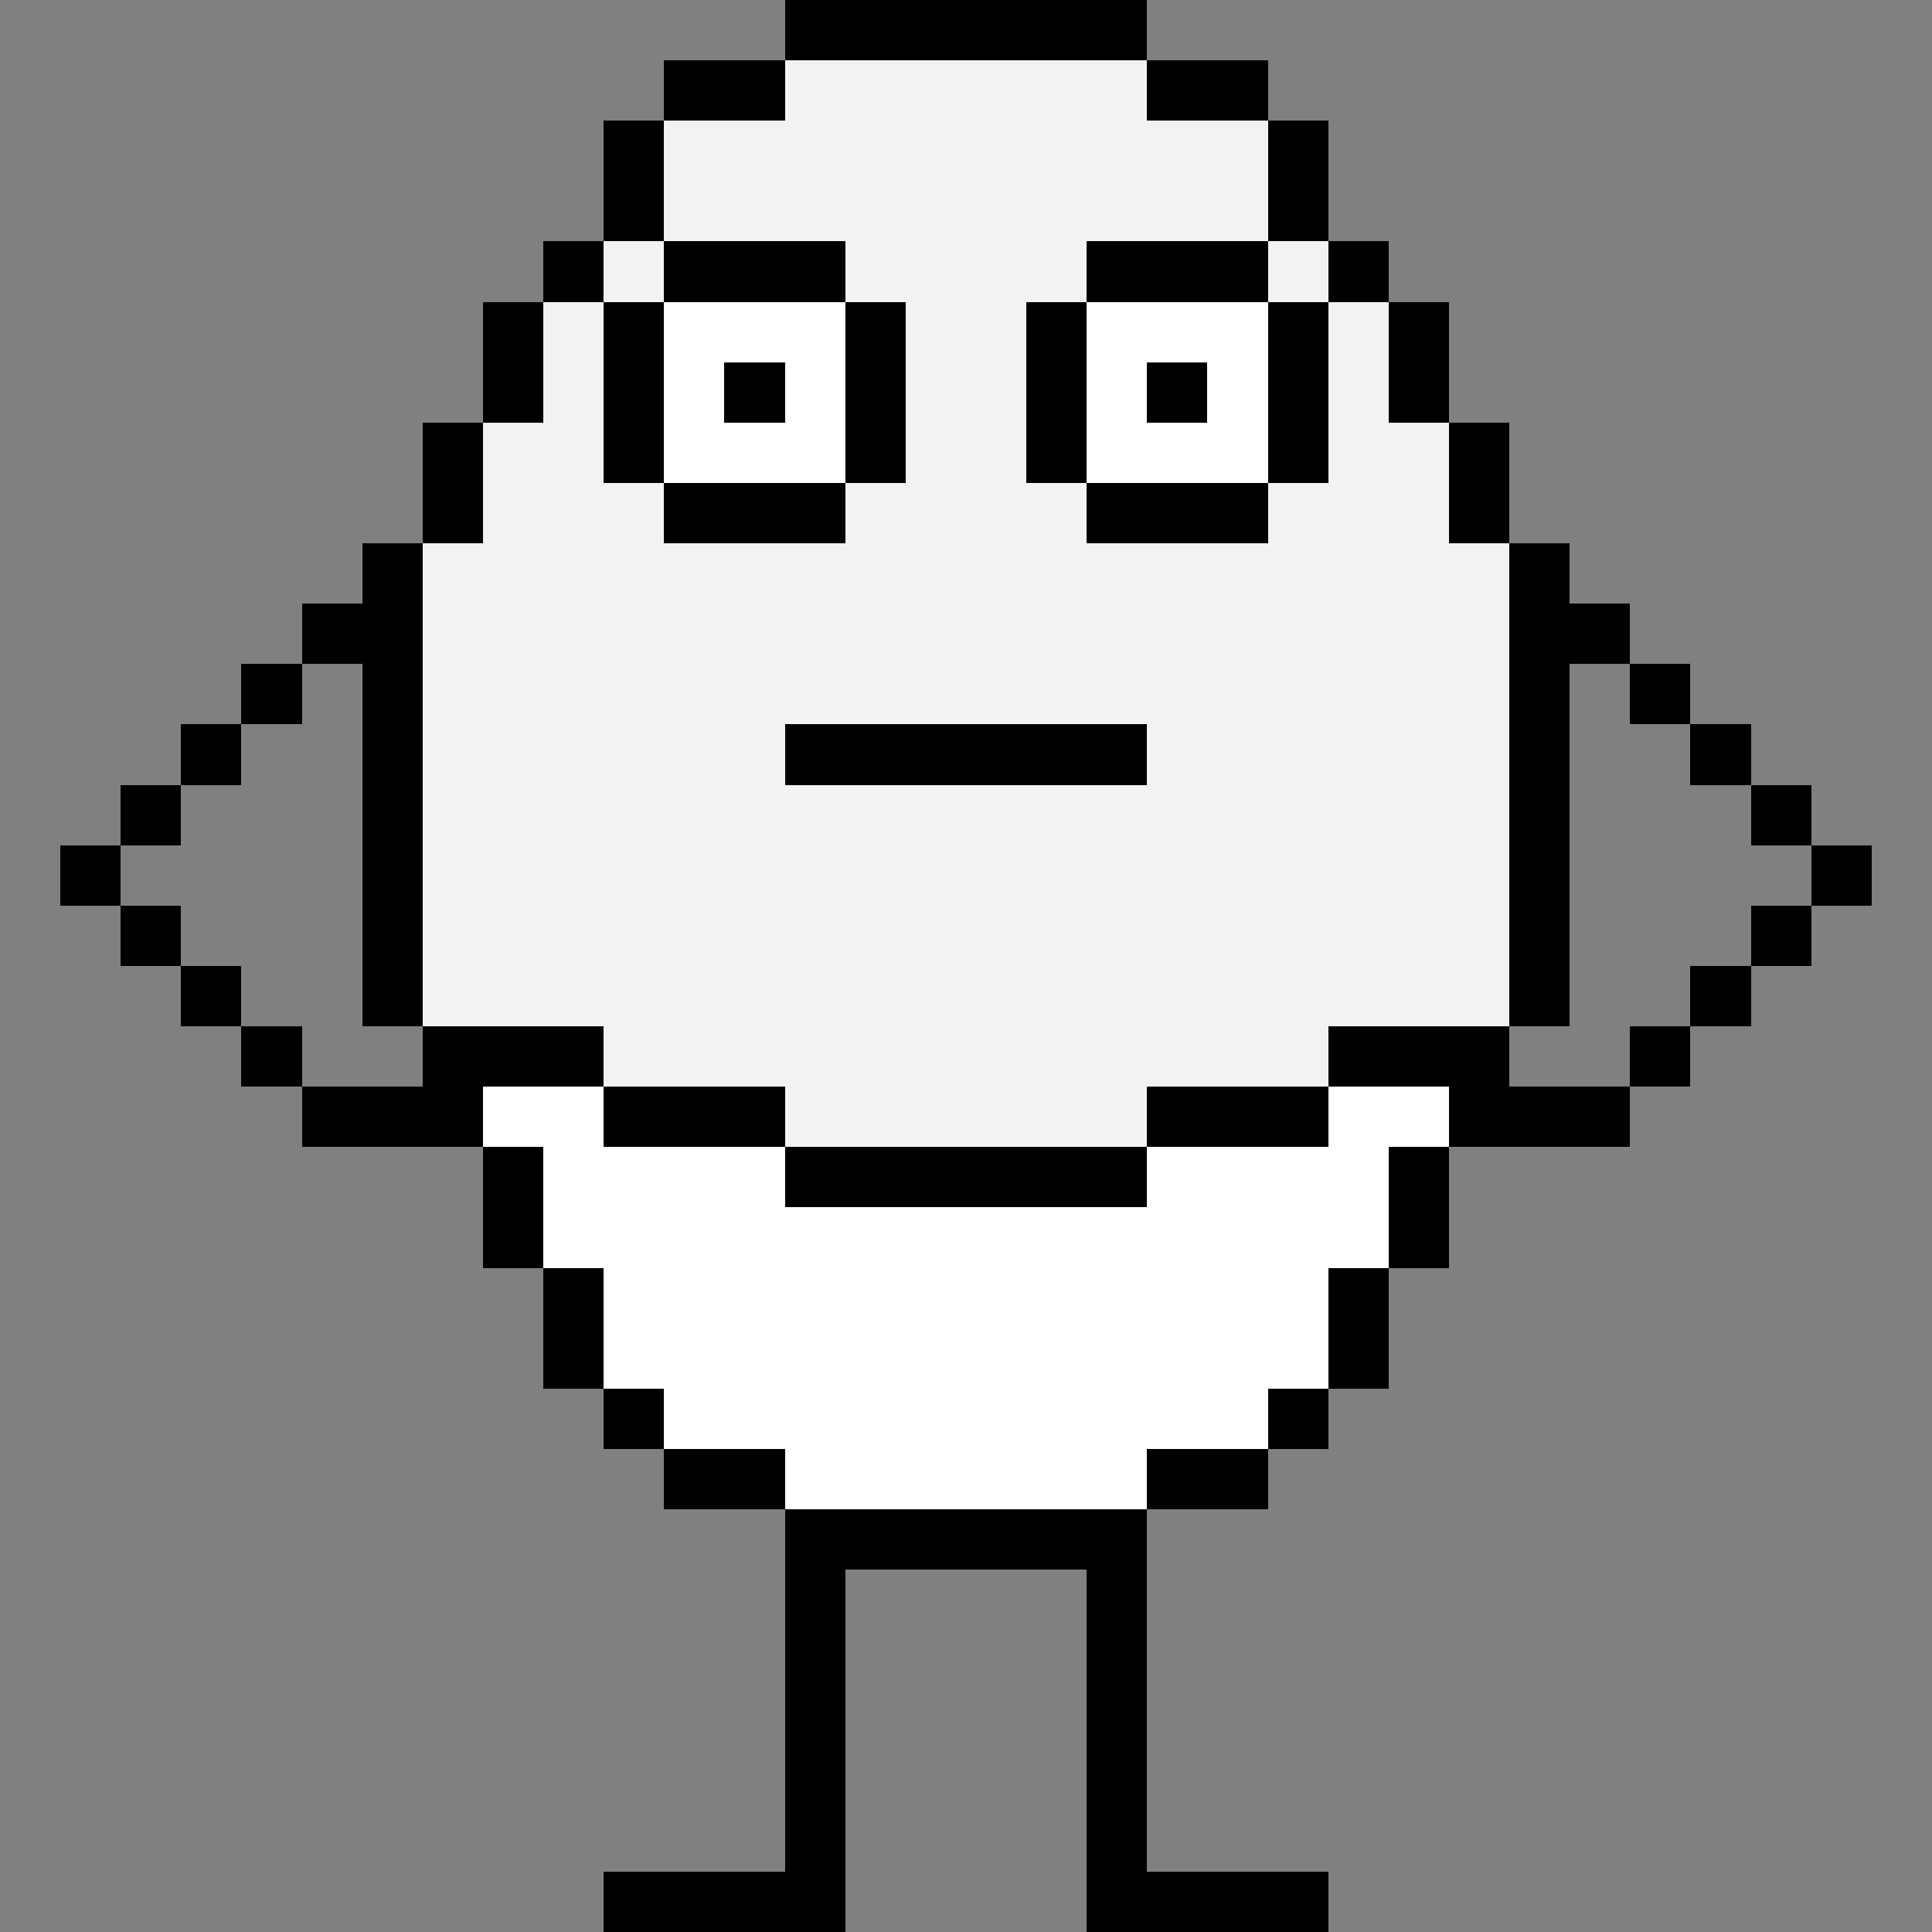 <?xml version="1.0" encoding="UTF-8" ?>
<svg version="1.1" width="32" height="32" xmlns="http://www.w3.org/2000/svg" shape-rendering="crispEdges">
<rect width="100%" height="100%" fill="#808080" stroke="none"/>
<rect x="13" y="0" width="6" height="1" fill="#000000" />
<rect x="11" y="1" width="2" height="1" fill="#000000" />
<rect x="13" y="1" width="6" height="3" fill="#F2F2F2" />
<rect x="19" y="1" width="2" height="1" fill="#000000" />
<rect x="10" y="2" width="1" height="2" fill="#000000" />
<rect x="11" y="2" width="2" height="2" fill="#F2F2F2" />
<rect x="19" y="2" width="2" height="2" fill="#F2F2F2" />
<rect x="21" y="2" width="1" height="2" fill="#000000" />
<rect x="9" y="4" width="1" height="1" fill="#000000" />
<rect x="10" y="4" width="1" height="1" fill="#F2F2F2" />
<rect x="11" y="4" width="3" height="1" fill="#000000" />
<rect x="14" y="4" width="4" height="1" fill="#F2F2F2" />
<rect x="18" y="4" width="3" height="1" fill="#000000" />
<rect x="21" y="4" width="1" height="1" fill="#F2F2F2" />
<rect x="22" y="4" width="1" height="1" fill="#000000" />
<rect x="8" y="5" width="1" height="2" fill="#000000" />
<rect x="9" y="5" width="1" height="12" fill="#F2F2F2" />
<rect x="10" y="5" width="1" height="3" fill="#000000" />
<rect x="11" y="5" width="3" height="1" fill="#FFFFFF" />
<rect x="14" y="5" width="1" height="3" fill="#000000" />
<rect x="15" y="5" width="2" height="7" fill="#F2F2F2" />
<rect x="17" y="5" width="1" height="3" fill="#000000" />
<rect x="18" y="5" width="3" height="1" fill="#FFFFFF" />
<rect x="21" y="5" width="1" height="3" fill="#000000" />
<rect x="22" y="5" width="1" height="12" fill="#F2F2F2" />
<rect x="23" y="5" width="1" height="2" fill="#000000" />
<rect x="11" y="6" width="1" height="2" fill="#FFFFFF" />
<rect x="12" y="6" width="1" height="1" fill="#000000" />
<rect x="13" y="6" width="1" height="2" fill="#FFFFFF" />
<rect x="18" y="6" width="1" height="2" fill="#FFFFFF" />
<rect x="19" y="6" width="1" height="1" fill="#000000" />
<rect x="20" y="6" width="1" height="2" fill="#FFFFFF" />
<rect x="7" y="7" width="1" height="2" fill="#000000" />
<rect x="8" y="7" width="1" height="10" fill="#F2F2F2" />
<rect x="12" y="7" width="1" height="1" fill="#FFFFFF" />
<rect x="19" y="7" width="1" height="1" fill="#FFFFFF" />
<rect x="23" y="7" width="1" height="10" fill="#F2F2F2" />
<rect x="24" y="7" width="1" height="2" fill="#000000" />
<rect x="10" y="8" width="1" height="10" fill="#F2F2F2" />
<rect x="11" y="8" width="3" height="1" fill="#000000" />
<rect x="14" y="8" width="1" height="4" fill="#F2F2F2" />
<rect x="17" y="8" width="1" height="4" fill="#F2F2F2" />
<rect x="18" y="8" width="3" height="1" fill="#000000" />
<rect x="21" y="8" width="1" height="10" fill="#F2F2F2" />
<rect x="6" y="9" width="1" height="8" fill="#000000" />
<rect x="7" y="9" width="1" height="8" fill="#F2F2F2" />
<rect x="11" y="9" width="3" height="3" fill="#F2F2F2" />
<rect x="18" y="9" width="3" height="3" fill="#F2F2F2" />
<rect x="24" y="9" width="1" height="8" fill="#F2F2F2" />
<rect x="25" y="9" width="1" height="8" fill="#000000" />
<rect x="5" y="10" width="1" height="1" fill="#000000" />
<rect x="26" y="10" width="1" height="1" fill="#000000" />
<rect x="4" y="11" width="1" height="1" fill="#000000" />
<rect x="27" y="11" width="1" height="1" fill="#000000" />
<rect x="3" y="12" width="1" height="1" fill="#000000" />
<rect x="11" y="12" width="2" height="6" fill="#F2F2F2" />
<rect x="13" y="12" width="6" height="1" fill="#000000" />
<rect x="19" y="12" width="2" height="6" fill="#F2F2F2" />
<rect x="28" y="12" width="1" height="1" fill="#000000" />
<rect x="2" y="13" width="1" height="1" fill="#000000" />
<rect x="13" y="13" width="6" height="6" fill="#F2F2F2" />
<rect x="29" y="13" width="1" height="1" fill="#000000" />
<rect x="1" y="14" width="1" height="1" fill="#000000" />
<rect x="30" y="14" width="1" height="1" fill="#000000" />
<rect x="2" y="15" width="1" height="1" fill="#000000" />
<rect x="29" y="15" width="1" height="1" fill="#000000" />
<rect x="3" y="16" width="1" height="1" fill="#000000" />
<rect x="28" y="16" width="1" height="1" fill="#000000" />
<rect x="4" y="17" width="1" height="1" fill="#000000" />
<rect x="7" y="17" width="3" height="1" fill="#000000" />
<rect x="22" y="17" width="3" height="1" fill="#000000" />
<rect x="27" y="17" width="1" height="1" fill="#000000" />
<rect x="5" y="18" width="3" height="1" fill="#000000" />
<rect x="8" y="18" width="2" height="1" fill="#FFFFFF" />
<rect x="10" y="18" width="3" height="1" fill="#000000" />
<rect x="19" y="18" width="3" height="1" fill="#000000" />
<rect x="22" y="18" width="2" height="1" fill="#FFFFFF" />
<rect x="24" y="18" width="3" height="1" fill="#000000" />
<rect x="8" y="19" width="1" height="2" fill="#000000" />
<rect x="9" y="19" width="4" height="2" fill="#FFFFFF" />
<rect x="13" y="19" width="6" height="1" fill="#000000" />
<rect x="19" y="19" width="4" height="2" fill="#FFFFFF" />
<rect x="23" y="19" width="1" height="2" fill="#000000" />
<rect x="13" y="20" width="6" height="5" fill="#FFFFFF" />
<rect x="9" y="21" width="1" height="2" fill="#000000" />
<rect x="10" y="21" width="3" height="2" fill="#FFFFFF" />
<rect x="19" y="21" width="3" height="2" fill="#FFFFFF" />
<rect x="22" y="21" width="1" height="2" fill="#000000" />
<rect x="10" y="23" width="1" height="1" fill="#000000" />
<rect x="11" y="23" width="2" height="1" fill="#FFFFFF" />
<rect x="19" y="23" width="2" height="1" fill="#FFFFFF" />
<rect x="21" y="23" width="1" height="1" fill="#000000" />
<rect x="11" y="24" width="2" height="1" fill="#000000" />
<rect x="19" y="24" width="2" height="1" fill="#000000" />
<rect x="13" y="25" width="6" height="1" fill="#000000" />
<rect x="13" y="26" width="1" height="6" fill="#000000" />
<rect x="18" y="26" width="1" height="6" fill="#000000" />
<rect x="10" y="31" width="3" height="1" fill="#000000" />
<rect x="19" y="31" width="3" height="1" fill="#000000" />
</svg>